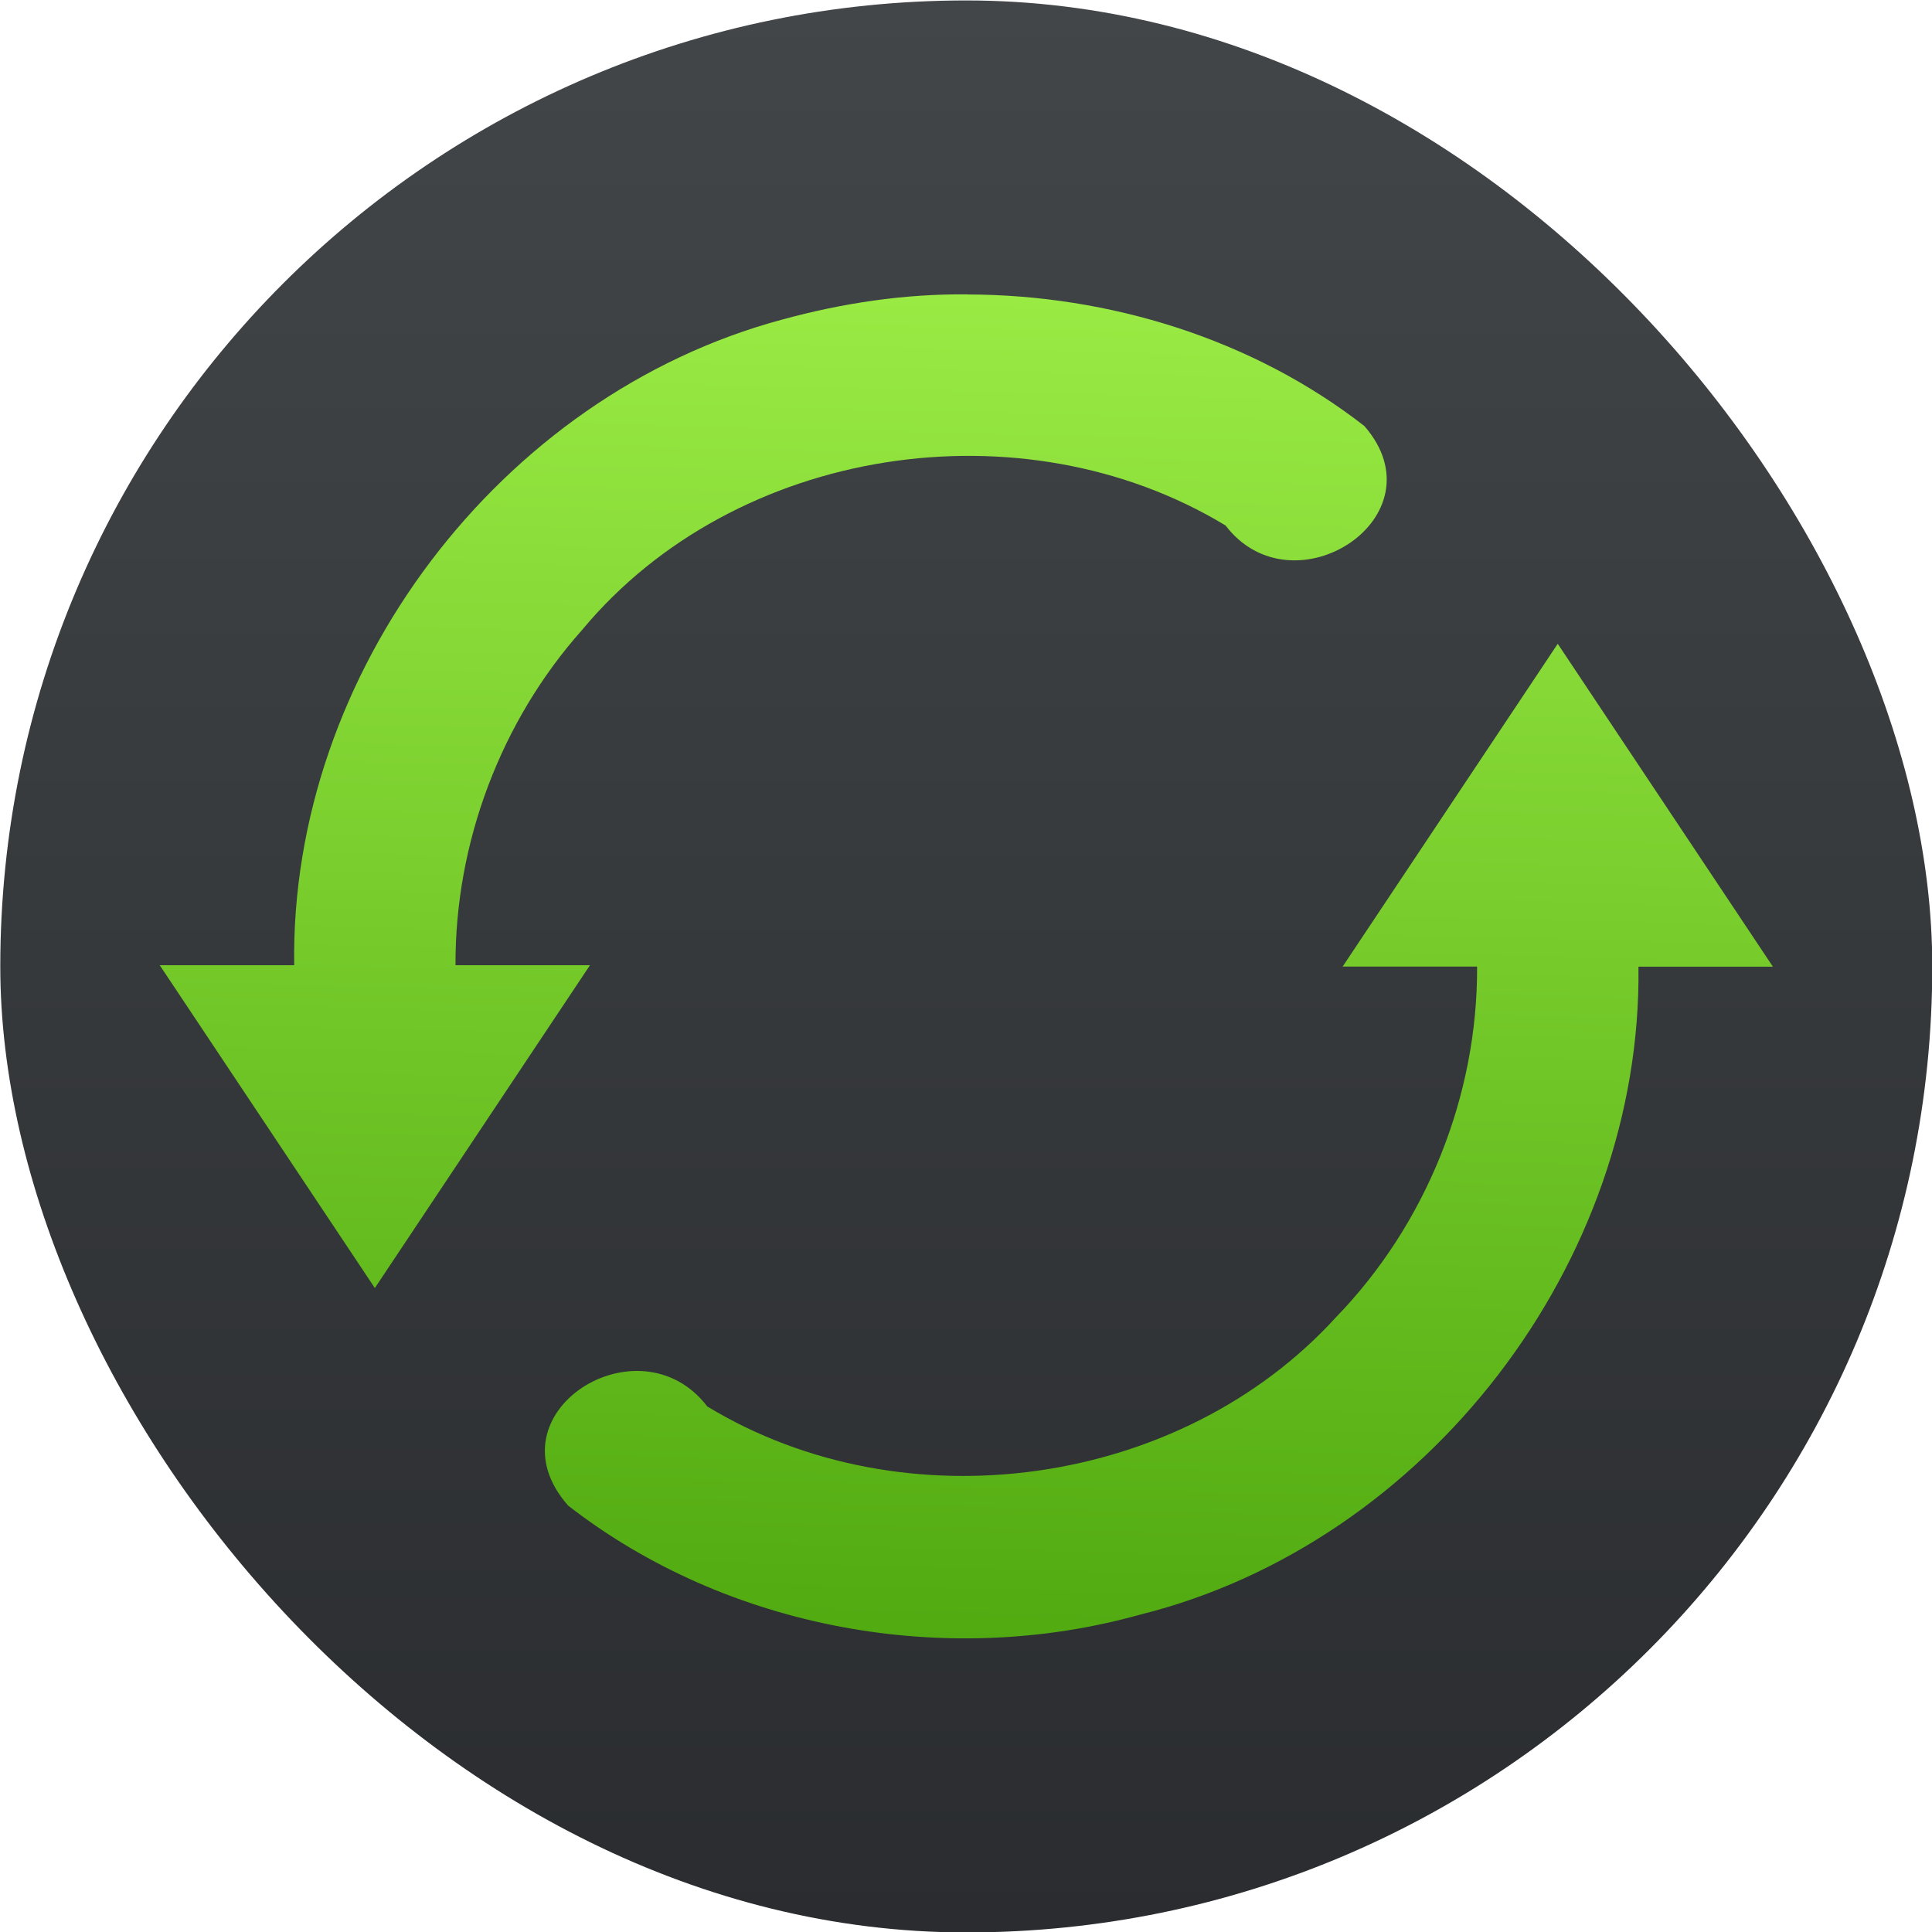 <svg xmlns="http://www.w3.org/2000/svg" viewBox="0 0 48 48"><defs><linearGradient id="0" gradientUnits="userSpaceOnUse" y1="31.739" x2="0" y2="-16.261"><stop stop-color="#2a2c2f"/><stop offset="1" stop-color="#424649"/></linearGradient><linearGradient gradientUnits="userSpaceOnUse" y2="-10.406" x2="46.27" y1="26.17" x1="45.36" id="1"><stop stop-color="#4da70e"/><stop offset="1" stop-color="#9ded46"/></linearGradient></defs><g transform="matrix(1 0 0 1-19.501 16.272)" enable-background="new"><rect y="-16.261" x="19.508" height="48" width="48" fill="url(#0)" rx="24"/><path d="m43.542-8.956c3.513.008 7.08 1.103 9.858 3.27 1.956 2.254-1.771 4.667-3.45 2.47-5.05-3.058-12.181-1.981-15.983 2.59-2.023 2.269-3.163 5.296-3.149 8.335h3.34l-5.344 8.02-5.344-8.02h3.34c-.107-7.256 5.112-14.159 12.12-16.04 1.503-.412 3.052-.644 4.613-.627m14.661 8.683l5.344 8.02h-3.34c.095 7.343-5.257 14.323-12.387 16.1-4.811 1.343-10.25.363-14.204-2.71-2.02-2.291 1.762-4.681 3.456-2.464 4.896 2.971 11.753 2.028 15.618-2.214 2.238-2.306 3.525-5.502 3.508-8.715h-3.34l5.344-8.02" fill="url(#1)" stroke-width="1.317"/></g></svg>